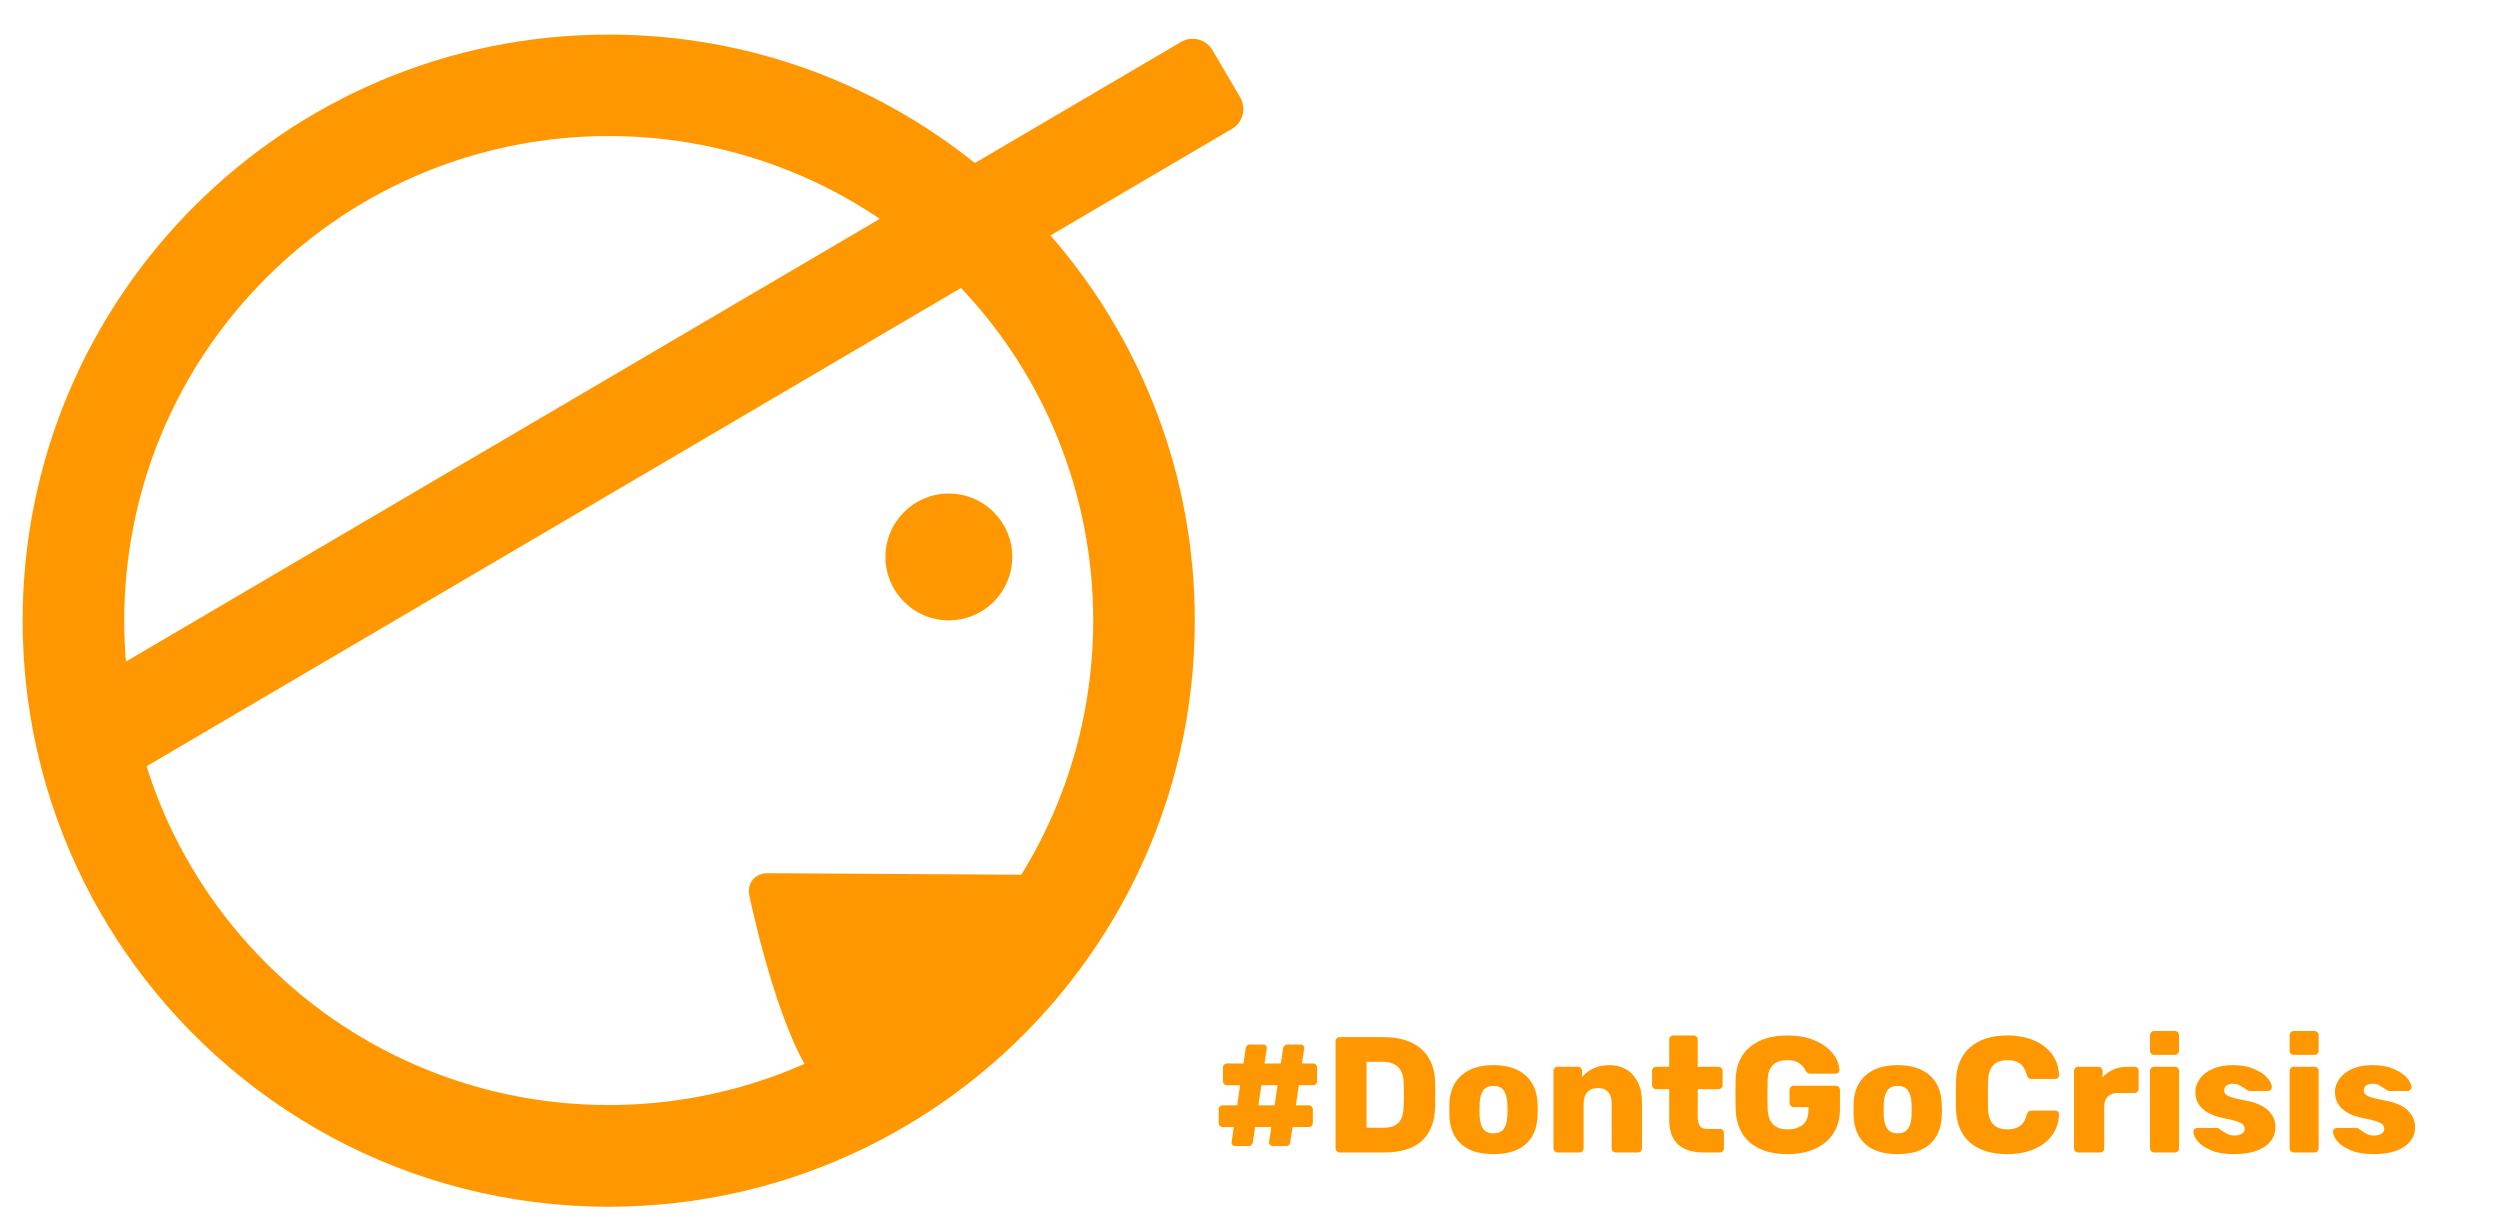 <?xml version="1.0" encoding="utf-8"?>
<!-- Generator: Adobe Illustrator 16.0.0, SVG Export Plug-In . SVG Version: 6.00 Build 0)  -->
<!DOCTYPE svg PUBLIC "-//W3C//DTD SVG 1.1//EN" "http://www.w3.org/Graphics/SVG/1.1/DTD/svg11.dtd">
<svg version="1.1" id="Layer_1" xmlns="http://www.w3.org/2000/svg" xmlns:xlink="http://www.w3.org/1999/xlink" x="0px" y="0px"
	 width="1092px" height="536px" viewBox="-5633.5 -4659.5 1092 536" enable-background="new -5633.5 -4659.5 1092 536"
	 xml:space="preserve">
<g>
	<path fill="#FF9800" d="M-5172.02-4553.58c-9.49-11.22-19.92-21.61-31.18-31.05c-44.48-37.31-101.82-59.77-164.41-59.77
		c-141.38,0-256,114.62-256,256c0,44.24,11.22,85.86,30.98,122.17c4.15,7.63,8.68,15.03,13.56,22.16
		c46.11,67.431,123.62,111.67,211.46,111.67c40.06,0,77.97-9.2,111.74-25.61c51.79-25.16,93.81-67.271,118.87-119.11
		c16.27-33.65,25.39-71.4,25.39-111.28C-5111.61-4451.35-5134.33-4508.99-5172.02-4553.58z M-5217.97-4238.8
		c-82.64,82.64-216.64,82.64-299.28,0c-82.65-82.65-82.65-216.65,0-299.29c82.64-82.65,216.64-82.65,299.29,0
		C-5135.32-4455.45-5135.32-4321.45-5217.97-4238.8z"/>
</g>
<g>
	<path fill="#FF9800" d="M-5091.759-4616.941c2.785,4.743,1.184,10.902-3.559,13.687l-492.365,289.144
		c-4.743,2.785-10.902,1.184-13.687-3.559l-12.153-20.696c-2.785-4.743-1.184-10.902,3.559-13.687l492.365-289.143
		c4.743-2.785,10.902-1.184,13.687,3.559L-5091.759-4616.941z"/>
</g>
<g>
	<circle fill="#FF9800" cx="-5219.041" cy="-4416.226" r="27.7"/>
</g>
<g>
	<path fill="#FF9800" d="M-5095.125-4159.373c-0.336-0.312-0.48-0.684-0.432-1.116l1.008-6.696h-4.896
		c-0.48,0-0.889-0.168-1.224-0.504c-0.336-0.335-0.504-0.744-0.504-1.224v-6.048c0-0.479,0.167-0.888,0.504-1.224
		c0.335-0.335,0.744-0.504,1.224-0.504h6.336l1.296-8.784h-5.76c-0.48,0-0.889-0.167-1.224-0.504
		c-0.336-0.335-0.504-0.744-0.504-1.224v-6.048c0-0.479,0.167-0.888,0.504-1.224c0.335-0.335,0.744-0.504,1.224-0.504h7.2
		l1.008-6.768c0.096-0.432,0.299-0.792,0.612-1.08c0.312-0.288,0.684-0.432,1.116-0.432h5.976c0.432,0,0.803,0.157,1.116,0.468
		c0.312,0.312,0.443,0.684,0.396,1.116l-1.008,6.696h7.128l1.008-6.768c0.096-0.432,0.299-0.792,0.612-1.08
		c0.312-0.288,0.684-0.432,1.116-0.432h5.976c0.432,0,0.803,0.157,1.116,0.468c0.312,0.312,0.443,0.684,0.396,1.116l-1.008,6.696
		h4.896c0.479,0,0.888,0.168,1.224,0.504c0.335,0.336,0.504,0.745,0.504,1.224v6.048c0,0.48-0.168,0.889-0.504,1.224
		c-0.336,0.336-0.745,0.504-1.224,0.504h-6.264l-1.296,8.784h5.688c0.479,0,0.888,0.168,1.224,0.504
		c0.335,0.336,0.504,0.745,0.504,1.224v6.048c0,0.48-0.168,0.889-0.504,1.224c-0.336,0.336-0.745,0.504-1.224,0.504h-7.128
		l-1.008,6.768c-0.097,0.432-0.288,0.792-0.576,1.08c-0.288,0.288-0.672,0.432-1.152,0.432h-5.976c-0.432,0-0.804-0.155-1.116-0.468
		c-0.313-0.312-0.468-0.684-0.468-1.116l1.008-6.696h-7.056l-1.008,6.768c-0.097,0.432-0.288,0.792-0.576,1.08
		c-0.288,0.288-0.673,0.432-1.152,0.432h-5.976C-5094.404-4158.905-5094.789-4159.06-5095.125-4159.373z M-5083.82-4176.688h7.056
		l1.296-8.784h-7.056L-5083.82-4176.688z"/>
	<path fill="#FF9800" d="M-5049.584-4156.637c-0.36-0.36-0.54-0.78-0.54-1.26v-46.728c0-0.528,0.167-0.972,0.504-1.332
		c0.335-0.36,0.768-0.54,1.296-0.54h18.936c7.104,0,12.624,1.692,16.56,5.076c3.936,3.384,6,8.244,6.192,14.58
		c0.047,1.393,0.072,3.24,0.072,5.544c0,2.304-0.025,4.129-0.072,5.472c-0.48,13.152-7.944,19.728-22.392,19.728h-19.296
		C-5048.805-4156.097-5049.225-4156.277-5049.584-4156.637z M-5029.389-4166.896c3.024,0,5.256-0.72,6.696-2.16
		s2.207-3.744,2.304-6.912c0.096-1.392,0.144-3.191,0.144-5.4c0-2.208-0.048-3.984-0.144-5.328
		c-0.097-3.071-0.925-5.339-2.484-6.804c-1.561-1.464-3.852-2.196-6.876-2.196h-6.84v28.8H-5029.389z"/>
	<path fill="#FF9800" d="M-4995.081-4159.589c-3.24-2.808-5.004-6.804-5.292-11.988c-0.048-0.623-0.072-1.703-0.072-3.24
		c0-1.536,0.023-2.615,0.072-3.24c0.288-5.087,2.1-9.06,5.436-11.916c3.336-2.855,7.931-4.284,13.788-4.284
		c5.855,0,10.451,1.429,13.788,4.284c3.335,2.856,5.148,6.829,5.436,11.916c0.096,1.249,0.144,2.329,0.144,3.24
		c0,0.913-0.048,1.993-0.144,3.24c-0.288,5.184-2.052,9.18-5.292,11.988c-3.24,2.808-7.884,4.212-13.932,4.212
		S-4991.841-4156.781-4995.081-4159.589z M-4976.757-4166.285c0.959-1.224,1.512-3.107,1.656-5.652
		c0.047-0.479,0.072-1.44,0.072-2.88c0-1.44-0.025-2.399-0.072-2.88c-0.144-2.495-0.696-4.367-1.656-5.616
		c-0.961-1.248-2.424-1.872-4.392-1.872c-1.969,0-3.433,0.624-4.392,1.872c-0.96,1.249-1.512,3.121-1.656,5.616l-0.072,2.88
		l0.072,2.88c0.144,2.544,0.695,4.428,1.656,5.652c0.959,1.224,2.423,1.836,4.392,1.836
		C-4979.181-4164.449-4977.718-4165.061-4976.757-4166.285z"/>
	<path fill="#FF9800" d="M-4954.401-4156.637c-0.36-0.36-0.54-0.78-0.54-1.26v-33.84c0-0.527,0.18-0.959,0.54-1.296
		c0.36-0.335,0.78-0.504,1.26-0.504h8.856c0.528,0,0.96,0.168,1.296,0.504c0.335,0.336,0.504,0.769,0.504,1.296v2.736
		c1.296-1.584,2.963-2.855,5.004-3.816c2.04-0.959,4.38-1.44,7.02-1.44c2.736,0,5.172,0.625,7.308,1.872
		c2.135,1.249,3.816,3.096,5.04,5.544c1.224,2.448,1.836,5.4,1.836,8.856v20.088c0,0.48-0.169,0.9-0.504,1.26
		c-0.336,0.36-0.769,0.54-1.296,0.54h-9.576c-0.529,0-0.972-0.167-1.332-0.504c-0.36-0.335-0.54-0.768-0.54-1.296v-19.656
		c0-2.16-0.517-3.816-1.548-4.968c-1.033-1.152-2.533-1.728-4.5-1.728c-1.92,0-3.433,0.588-4.536,1.764
		c-1.105,1.177-1.656,2.821-1.656,4.932v19.656c0,0.48-0.168,0.9-0.504,1.26c-0.336,0.36-0.768,0.54-1.296,0.54h-9.576
		C-4953.621-4156.097-4954.041-4156.277-4954.401-4156.637z"/>
	<path fill="#FF9800" d="M-4904.396-4170.425v-13.32h-5.688c-0.48,0-0.9-0.18-1.26-0.54c-0.36-0.36-0.54-0.78-0.54-1.26v-6.192
		c0-0.527,0.18-0.959,0.54-1.296c0.36-0.335,0.78-0.504,1.26-0.504h5.688v-11.88c0-0.528,0.18-0.96,0.54-1.296
		c0.36-0.335,0.779-0.504,1.26-0.504h8.856c0.528,0,0.96,0.169,1.296,0.504c0.335,0.336,0.504,0.769,0.504,1.296v11.88h9
		c0.527,0,0.972,0.168,1.332,0.504c0.36,0.336,0.54,0.769,0.54,1.296v6.192c0,0.529-0.18,0.961-0.54,1.296
		c-0.36,0.336-0.805,0.504-1.332,0.504h-9v12.24c0,1.681,0.312,2.952,0.936,3.816c0.623,0.864,1.631,1.296,3.024,1.296h5.688
		c0.527,0,0.959,0.18,1.296,0.54c0.335,0.36,0.504,0.804,0.504,1.332v6.624c0,0.48-0.168,0.9-0.504,1.26
		c-0.336,0.36-0.769,0.54-1.296,0.54h-6.84C-4899.31-4156.097-4904.396-4160.872-4904.396-4170.425z"/>
	<path fill="#FF9800" d="M-4869.117-4160.453c-3.937-3.384-6.024-8.219-6.264-14.508c-0.048-1.343-0.072-3.528-0.072-6.552
		s0.023-5.231,0.072-6.624c0.191-6.048,2.292-10.739,6.3-14.076c4.007-3.335,9.443-5.004,16.308-5.004
		c4.608,0,8.627,0.745,12.06,2.232c3.432,1.489,6.048,3.396,7.848,5.724c1.8,2.329,2.748,4.716,2.844,7.164
		c0,0.432-0.157,0.804-0.468,1.116c-0.312,0.312-0.684,0.468-1.116,0.468h-11.16c-0.48,0-0.853-0.083-1.116-0.252
		c-0.264-0.167-0.516-0.419-0.756-0.756c-0.576-1.343-1.5-2.496-2.772-3.456c-1.272-0.96-3.06-1.44-5.364-1.44
		c-5.569,0-8.449,2.88-8.64,8.64c-0.048,1.345-0.072,3.409-0.072,6.192c0,2.784,0.024,4.872,0.072,6.264
		c0.191,6.097,3.12,9.144,8.784,9.144c2.783,0,4.991-0.695,6.624-2.088c1.631-1.392,2.448-3.503,2.448-6.336v-1.296h-6.408
		c-0.528,0-0.972-0.18-1.332-0.54c-0.36-0.36-0.54-0.803-0.54-1.332v-5.616c0-0.527,0.18-0.972,0.54-1.332
		c0.36-0.36,0.804-0.54,1.332-0.54h18.288c0.528,0,0.972,0.18,1.332,0.54c0.36,0.36,0.54,0.805,0.54,1.332v8.352
		c0,4.081-0.948,7.596-2.844,10.548c-1.897,2.952-4.572,5.209-8.028,6.768c-3.456,1.561-7.488,2.34-12.096,2.34
		C-4859.733-4155.376-4865.182-4157.069-4869.117-4160.453z"/>
	<path fill="#FF9800" d="M-4818.538-4159.589c-3.24-2.808-5.004-6.804-5.292-11.988c-0.048-0.623-0.072-1.703-0.072-3.24
		c0-1.536,0.023-2.615,0.072-3.24c0.288-5.087,2.1-9.06,5.436-11.916c3.336-2.855,7.931-4.284,13.788-4.284
		c5.855,0,10.451,1.429,13.788,4.284c3.335,2.856,5.148,6.829,5.436,11.916c0.096,1.249,0.144,2.329,0.144,3.24
		c0,0.913-0.048,1.993-0.144,3.24c-0.288,5.184-2.052,9.18-5.292,11.988c-3.24,2.808-7.884,4.212-13.932,4.212
		S-4815.297-4156.781-4818.538-4159.589z M-4800.213-4166.285c0.959-1.224,1.512-3.107,1.656-5.652
		c0.047-0.479,0.072-1.44,0.072-2.88c0-1.44-0.025-2.399-0.072-2.88c-0.144-2.495-0.696-4.367-1.656-5.616
		c-0.961-1.248-2.424-1.872-4.392-1.872c-1.969,0-3.433,0.624-4.392,1.872c-0.96,1.249-1.512,3.121-1.656,5.616l-0.072,2.88
		l0.072,2.88c0.144,2.544,0.695,4.428,1.656,5.652c0.959,1.224,2.423,1.836,4.392,1.836
		C-4802.638-4164.449-4801.174-4165.061-4800.213-4166.285z"/>
	<path fill="#FF9800" d="M-4772.89-4160.345c-3.913-3.312-5.988-8.16-6.228-14.544c-0.048-1.296-0.072-3.408-0.072-6.336
		c0-2.976,0.023-5.136,0.072-6.48c0.24-6.239,2.34-11.052,6.3-14.436c3.96-3.384,9.324-5.076,16.092-5.076
		c4.272,0,8.1,0.696,11.484,2.088c3.384,1.393,6.06,3.409,8.028,6.048c1.968,2.64,2.999,5.76,3.096,9.36
		c0,0.432-0.156,0.792-0.468,1.08c-0.313,0.288-0.684,0.432-1.116,0.432h-10.224c-0.673,0-1.165-0.132-1.476-0.396
		c-0.313-0.264-0.588-0.756-0.828-1.476c-0.673-2.352-1.692-3.996-3.06-4.932c-1.368-0.936-3.18-1.404-5.436-1.404
		c-5.425,0-8.232,3.024-8.424,9.072c-0.048,1.296-0.072,3.289-0.072,5.976c0,2.689,0.024,4.729,0.072,6.12
		c0.191,6.048,2.999,9.072,8.424,9.072c2.208,0,4.02-0.479,5.436-1.44c1.416-0.959,2.436-2.592,3.06-4.896
		c0.191-0.72,0.456-1.211,0.792-1.476c0.335-0.263,0.839-0.396,1.512-0.396h10.224c0.432,0,0.803,0.144,1.116,0.432
		c0.312,0.288,0.468,0.648,0.468,1.08c-0.097,3.6-1.128,6.721-3.096,9.36c-1.969,2.641-4.644,4.656-8.028,6.048
		c-3.384,1.392-7.212,2.088-11.484,2.088C-4763.59-4155.376-4768.978-4157.033-4772.89-4160.345z"/>
	<path fill="#FF9800" d="M-4727.026-4156.637c-0.36-0.36-0.54-0.78-0.54-1.26v-33.768c0-0.528,0.167-0.972,0.504-1.332
		c0.335-0.36,0.768-0.54,1.296-0.54h8.784c0.528,0,0.972,0.18,1.332,0.54s0.54,0.804,0.54,1.332v2.736
		c1.343-1.487,2.916-2.628,4.716-3.42c1.8-0.792,3.804-1.188,6.012-1.188h3.24c0.528,0,0.96,0.168,1.296,0.504
		c0.335,0.336,0.504,0.769,0.504,1.296v7.848c0,0.48-0.169,0.9-0.504,1.26c-0.336,0.36-0.769,0.54-1.296,0.54h-7.272
		c-1.92,0-3.396,0.529-4.428,1.584c-1.033,1.057-1.548,2.545-1.548,4.464v18.144c0,0.528-0.18,0.96-0.54,1.296
		c-0.36,0.336-0.805,0.504-1.332,0.504h-9.504C-4726.246-4156.097-4726.666-4156.277-4727.026-4156.637z"/>
	<path fill="#FF9800" d="M-4693.87-4199.261c-0.336-0.36-0.504-0.803-0.504-1.332v-6.696c0-0.528,0.18-0.972,0.54-1.332
		s0.78-0.54,1.26-0.54h9c0.528,0,0.972,0.18,1.332,0.54c0.36,0.36,0.54,0.804,0.54,1.332v6.696c0,0.529-0.18,0.972-0.54,1.332
		c-0.36,0.36-0.804,0.54-1.332,0.54h-9C-4693.103-4198.721-4693.535-4198.901-4693.87-4199.261z M-4693.834-4156.637
		c-0.36-0.36-0.54-0.78-0.54-1.26v-33.84c0-0.527,0.18-0.959,0.54-1.296c0.36-0.335,0.78-0.504,1.26-0.504h9
		c0.528,0,0.972,0.168,1.332,0.504c0.36,0.336,0.54,0.769,0.54,1.296v33.84c0,0.528-0.18,0.96-0.54,1.296
		c-0.36,0.336-0.804,0.504-1.332,0.504h-9C-4693.054-4156.097-4693.474-4156.277-4693.834-4156.637z"/>
	<path fill="#FF9800" d="M-4667.663-4157.033c-2.641-1.104-4.597-2.423-5.868-3.96c-1.272-1.536-1.908-2.927-1.908-4.176
		c0-0.479,0.18-0.875,0.54-1.188c0.36-0.312,0.756-0.468,1.188-0.468h8.712c0.288,0,0.527,0.097,0.72,0.288
		c0.816,0.529,1.271,0.84,1.368,0.936c0.911,0.673,1.764,1.188,2.556,1.548s1.739,0.54,2.844,0.54c1.296,0,2.364-0.252,3.204-0.756
		c0.839-0.504,1.26-1.212,1.26-2.124c0-0.768-0.228-1.392-0.684-1.872c-0.457-0.479-1.321-0.947-2.592-1.404
		c-1.272-0.456-3.204-0.924-5.796-1.404c-8.305-1.68-12.456-5.519-12.456-11.52c0-1.968,0.636-3.852,1.908-5.652
		c1.271-1.8,3.143-3.251,5.616-4.356c2.472-1.104,5.436-1.656,8.892-1.656c3.503,0,6.54,0.54,9.108,1.62
		c2.567,1.08,4.524,2.376,5.868,3.888c1.343,1.512,2.016,2.892,2.016,4.14c0,0.432-0.157,0.817-0.468,1.152
		c-0.312,0.336-0.684,0.504-1.116,0.504h-7.92c-0.432,0-0.769-0.096-1.008-0.288c-0.576-0.288-1.152-0.648-1.728-1.08
		c-0.864-0.576-1.62-1.019-2.268-1.332c-0.648-0.312-1.476-0.468-2.484-0.468c-1.2,0-2.136,0.264-2.808,0.792
		c-0.672,0.529-1.008,1.2-1.008,2.016c0,0.72,0.204,1.308,0.612,1.764c0.407,0.457,1.248,0.9,2.52,1.332
		c1.271,0.432,3.204,0.889,5.796,1.368c4.704,0.817,8.124,2.268,10.26,4.356c2.135,2.088,3.204,4.525,3.204,7.308
		c0,3.6-1.597,6.469-4.788,8.604c-3.193,2.136-7.668,3.204-13.428,3.204C-4661.735-4155.376-4665.023-4155.929-4667.663-4157.033z"
		/>
	<path fill="#FF9800" d="M-4632.887-4199.261c-0.336-0.36-0.504-0.803-0.504-1.332v-6.696c0-0.528,0.18-0.972,0.54-1.332
		s0.78-0.54,1.26-0.54h9c0.528,0,0.972,0.18,1.332,0.54c0.36,0.36,0.54,0.804,0.54,1.332v6.696c0,0.529-0.18,0.972-0.54,1.332
		c-0.36,0.36-0.804,0.54-1.332,0.54h-9C-4632.12-4198.721-4632.552-4198.901-4632.887-4199.261z M-4632.851-4156.637
		c-0.36-0.36-0.54-0.78-0.54-1.26v-33.84c0-0.527,0.18-0.959,0.54-1.296c0.36-0.335,0.78-0.504,1.26-0.504h9
		c0.528,0,0.972,0.168,1.332,0.504c0.36,0.336,0.54,0.769,0.54,1.296v33.84c0,0.528-0.18,0.96-0.54,1.296
		c-0.36,0.336-0.804,0.504-1.332,0.504h-9C-4632.071-4156.097-4632.491-4156.277-4632.851-4156.637z"/>
	<path fill="#FF9800" d="M-4606.68-4157.033c-2.641-1.104-4.597-2.423-5.868-3.96c-1.272-1.536-1.908-2.927-1.908-4.176
		c0-0.479,0.18-0.875,0.54-1.188c0.36-0.312,0.756-0.468,1.188-0.468h8.712c0.288,0,0.527,0.097,0.72,0.288
		c0.816,0.529,1.271,0.84,1.368,0.936c0.911,0.673,1.764,1.188,2.556,1.548s1.739,0.54,2.844,0.54c1.296,0,2.364-0.252,3.204-0.756
		c0.839-0.504,1.26-1.212,1.26-2.124c0-0.768-0.228-1.392-0.684-1.872c-0.457-0.479-1.321-0.947-2.592-1.404
		c-1.272-0.456-3.204-0.924-5.796-1.404c-8.305-1.68-12.456-5.519-12.456-11.52c0-1.968,0.636-3.852,1.908-5.652
		c1.271-1.8,3.143-3.251,5.616-4.356c2.472-1.104,5.436-1.656,8.892-1.656c3.503,0,6.54,0.54,9.108,1.62
		c2.567,1.08,4.524,2.376,5.868,3.888c1.343,1.512,2.016,2.892,2.016,4.14c0,0.432-0.157,0.817-0.468,1.152
		c-0.312,0.336-0.684,0.504-1.116,0.504h-7.92c-0.432,0-0.769-0.096-1.008-0.288c-0.576-0.288-1.152-0.648-1.728-1.08
		c-0.864-0.576-1.62-1.019-2.268-1.332c-0.648-0.312-1.476-0.468-2.484-0.468c-1.2,0-2.136,0.264-2.808,0.792
		c-0.672,0.529-1.008,1.2-1.008,2.016c0,0.72,0.204,1.308,0.612,1.764c0.407,0.457,1.248,0.9,2.52,1.332
		c1.271,0.432,3.204,0.889,5.796,1.368c4.704,0.817,8.124,2.268,10.26,4.356c2.135,2.088,3.204,4.525,3.204,7.308
		c0,3.6-1.597,6.469-4.788,8.604c-3.193,2.136-7.668,3.204-13.428,3.204C-4600.752-4155.376-4604.041-4155.929-4606.68-4157.033z"/>
</g>
<g>
	<path fill="#FF9800" d="M-5147.001-4277.177c5.5,0.034,7.385,3.724,4.189,8.2l-104.932,105.144
		c-4.47,3.205-10.932,2.309-14.361-1.991c0,0-12.576-15.771-20.006-28.981c-14.11-25.08-24.084-73.555-24.084-73.555
		c-1.108-5.387,2.484-9.768,7.984-9.734l100.82,0.609c5.5,0.033,14.5,0.088,20,0.122L-5147.001-4277.177z"/>
</g>
</svg>
